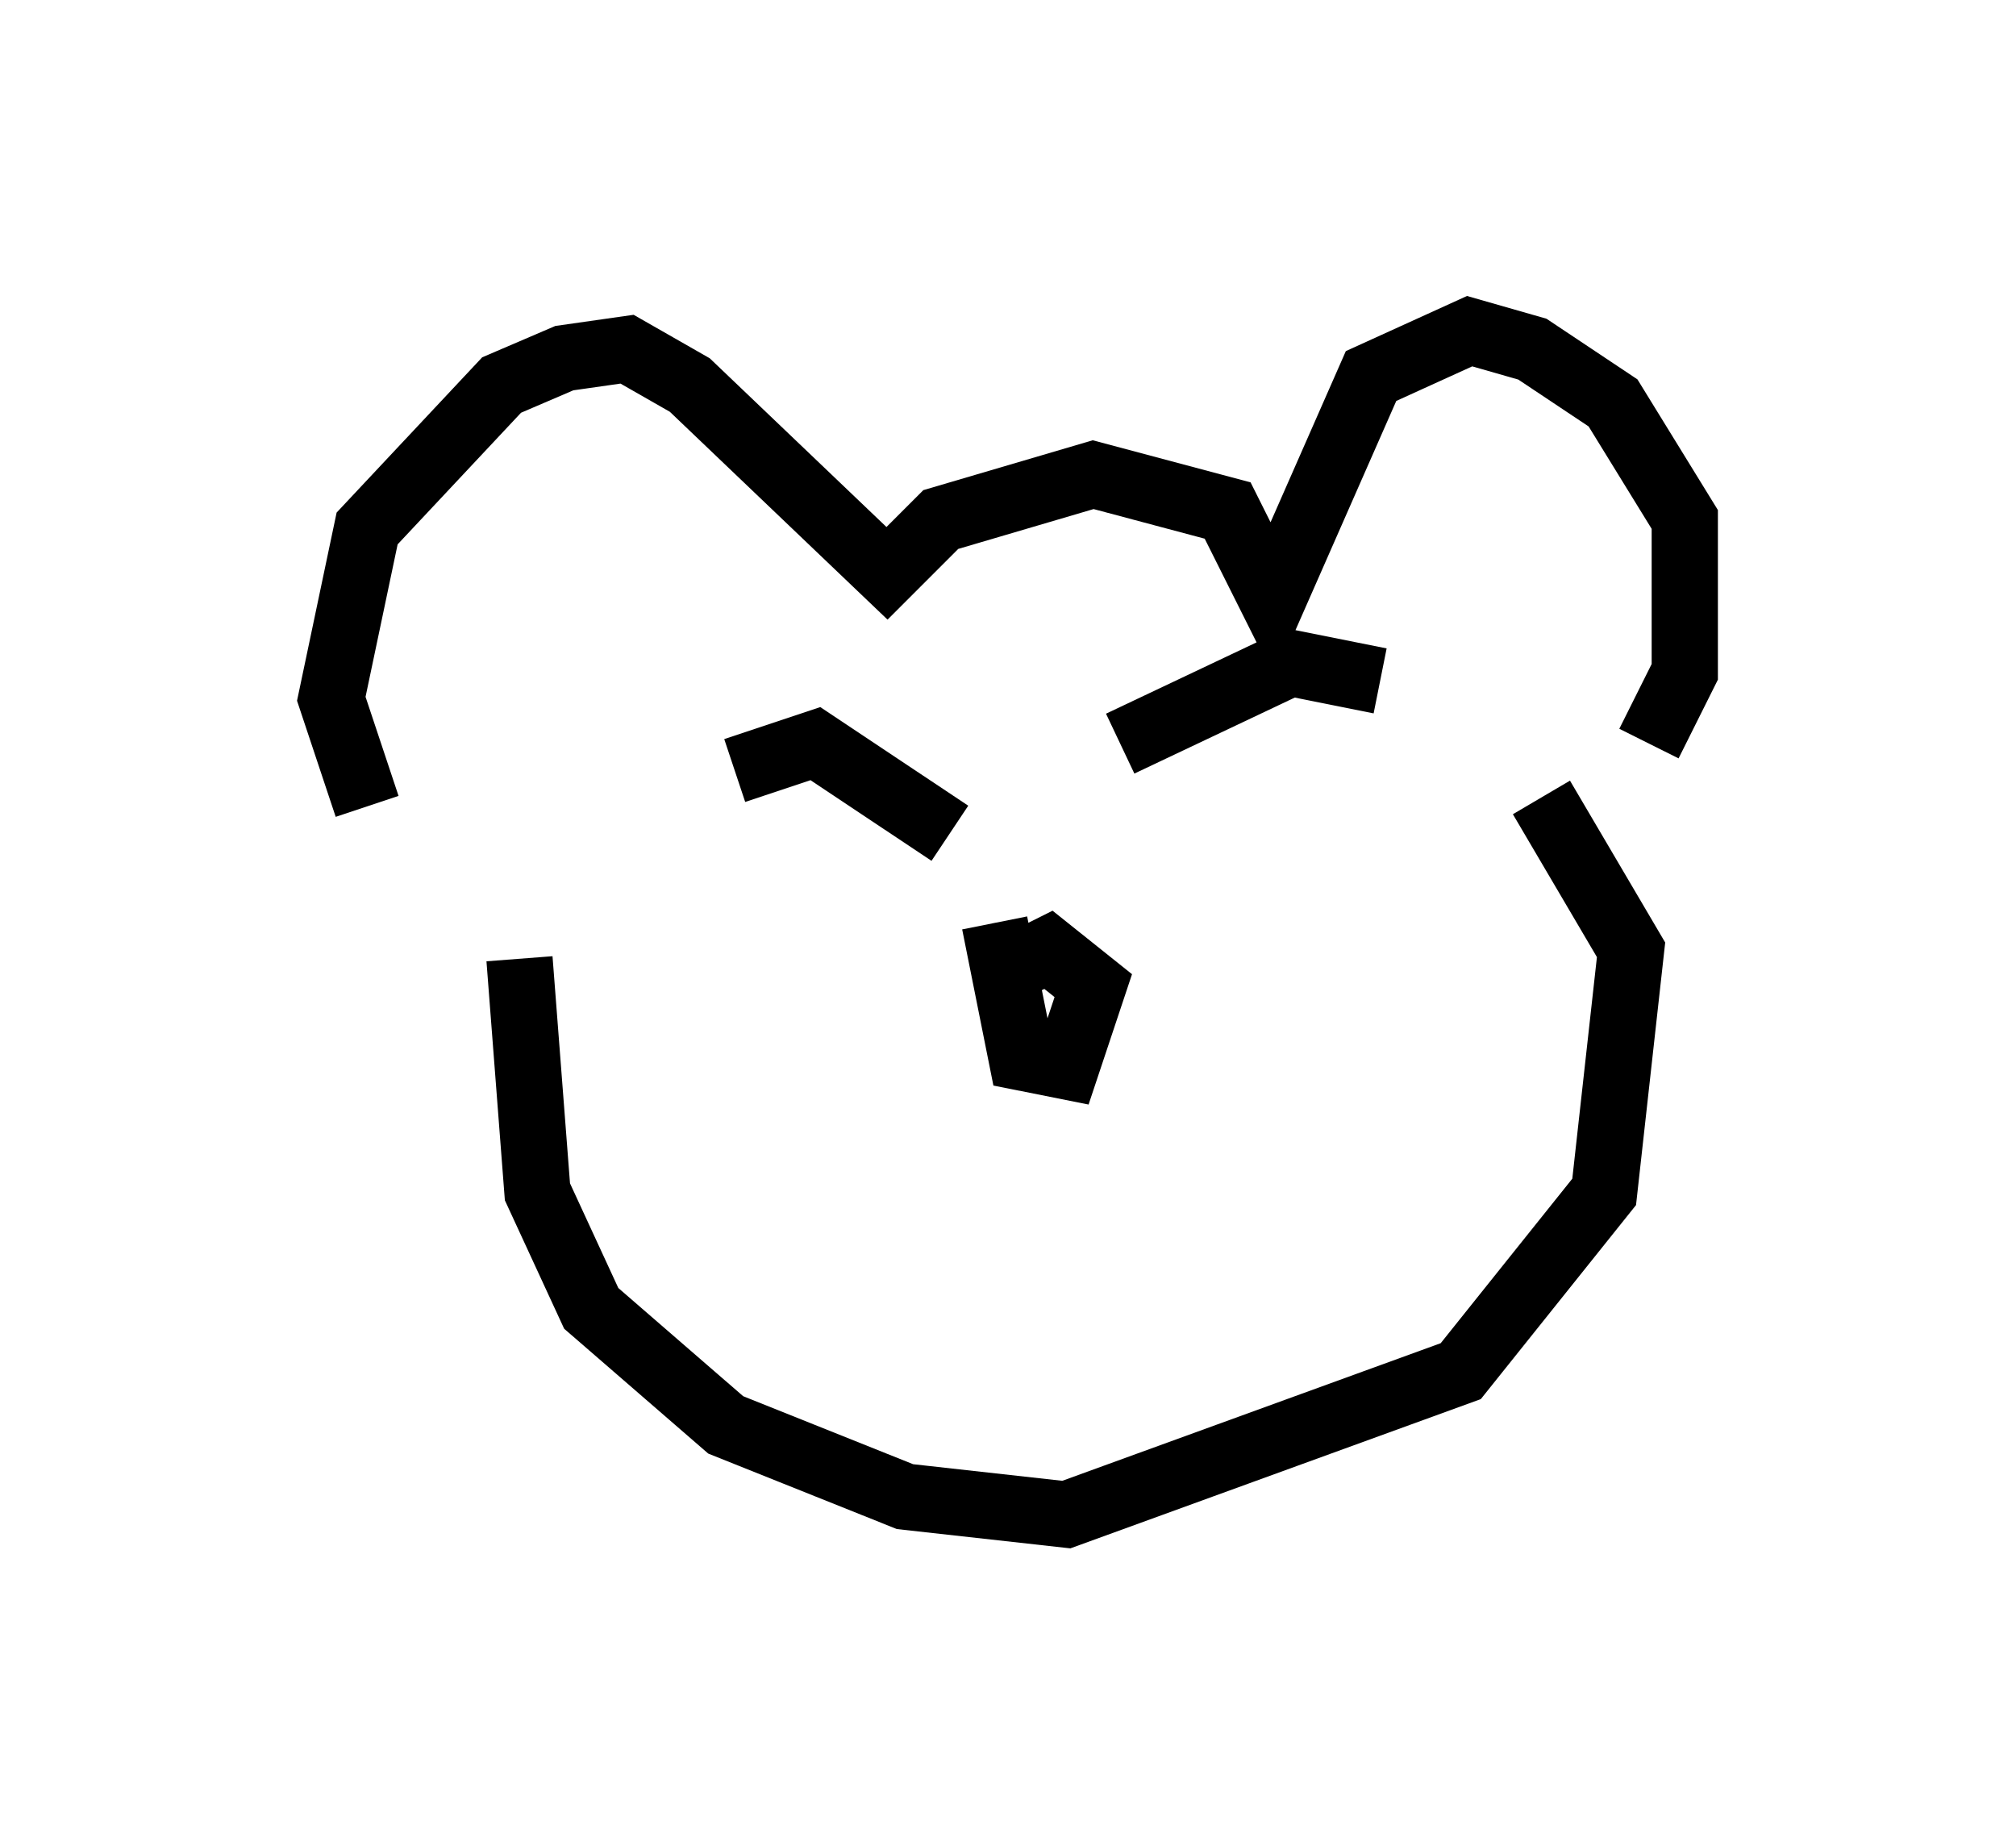<?xml version="1.0" encoding="utf-8" ?>
<svg baseProfile="full" height="27.862" version="1.1" width="30.433" xmlns="http://www.w3.org/2000/svg" xmlns:ev="http://www.w3.org/2001/xml-events" xmlns:xlink="http://www.w3.org/1999/xlink"><defs /><rect fill="white" height="27.862" width="30.433" x="0" y="0" /><path d="M7.436, 14.337 m-1.894, -2.165 l-0.541, -1.624 0.541, -2.571 l2.03, -2.165 0.947, -0.406 l0.947, -0.135 0.947, 0.541 l2.977, 2.842 0.812, -0.812 l2.3, -0.677 2.03, 0.541 l0.677, 1.353 1.488, -3.383 l1.488, -0.677 0.947, 0.271 l1.218, 0.812 1.083, 1.759 l0.0, 2.3 -0.541, 1.083 m-17.05, 3.248 l0.271, 3.518 0.812, 1.759 l2.03, 1.759 2.706, 1.083 l2.436, 0.271 5.954, -2.165 l2.165, -2.706 0.406, -3.654 l-1.353, -2.3 m-8.254, 1.894 l0.406, 2.03 0.677, 0.135 l0.406, -1.218 -0.677, -0.541 l-0.541, 0.271 m-4.195, -2.977 l1.218, -0.406 2.03, 1.353 m2.571, -1.353 l2.571, -1.218 1.353, 0.271 m-6.901, 9.472 " fill="none" stroke="black" stroke-width="1" /></svg>